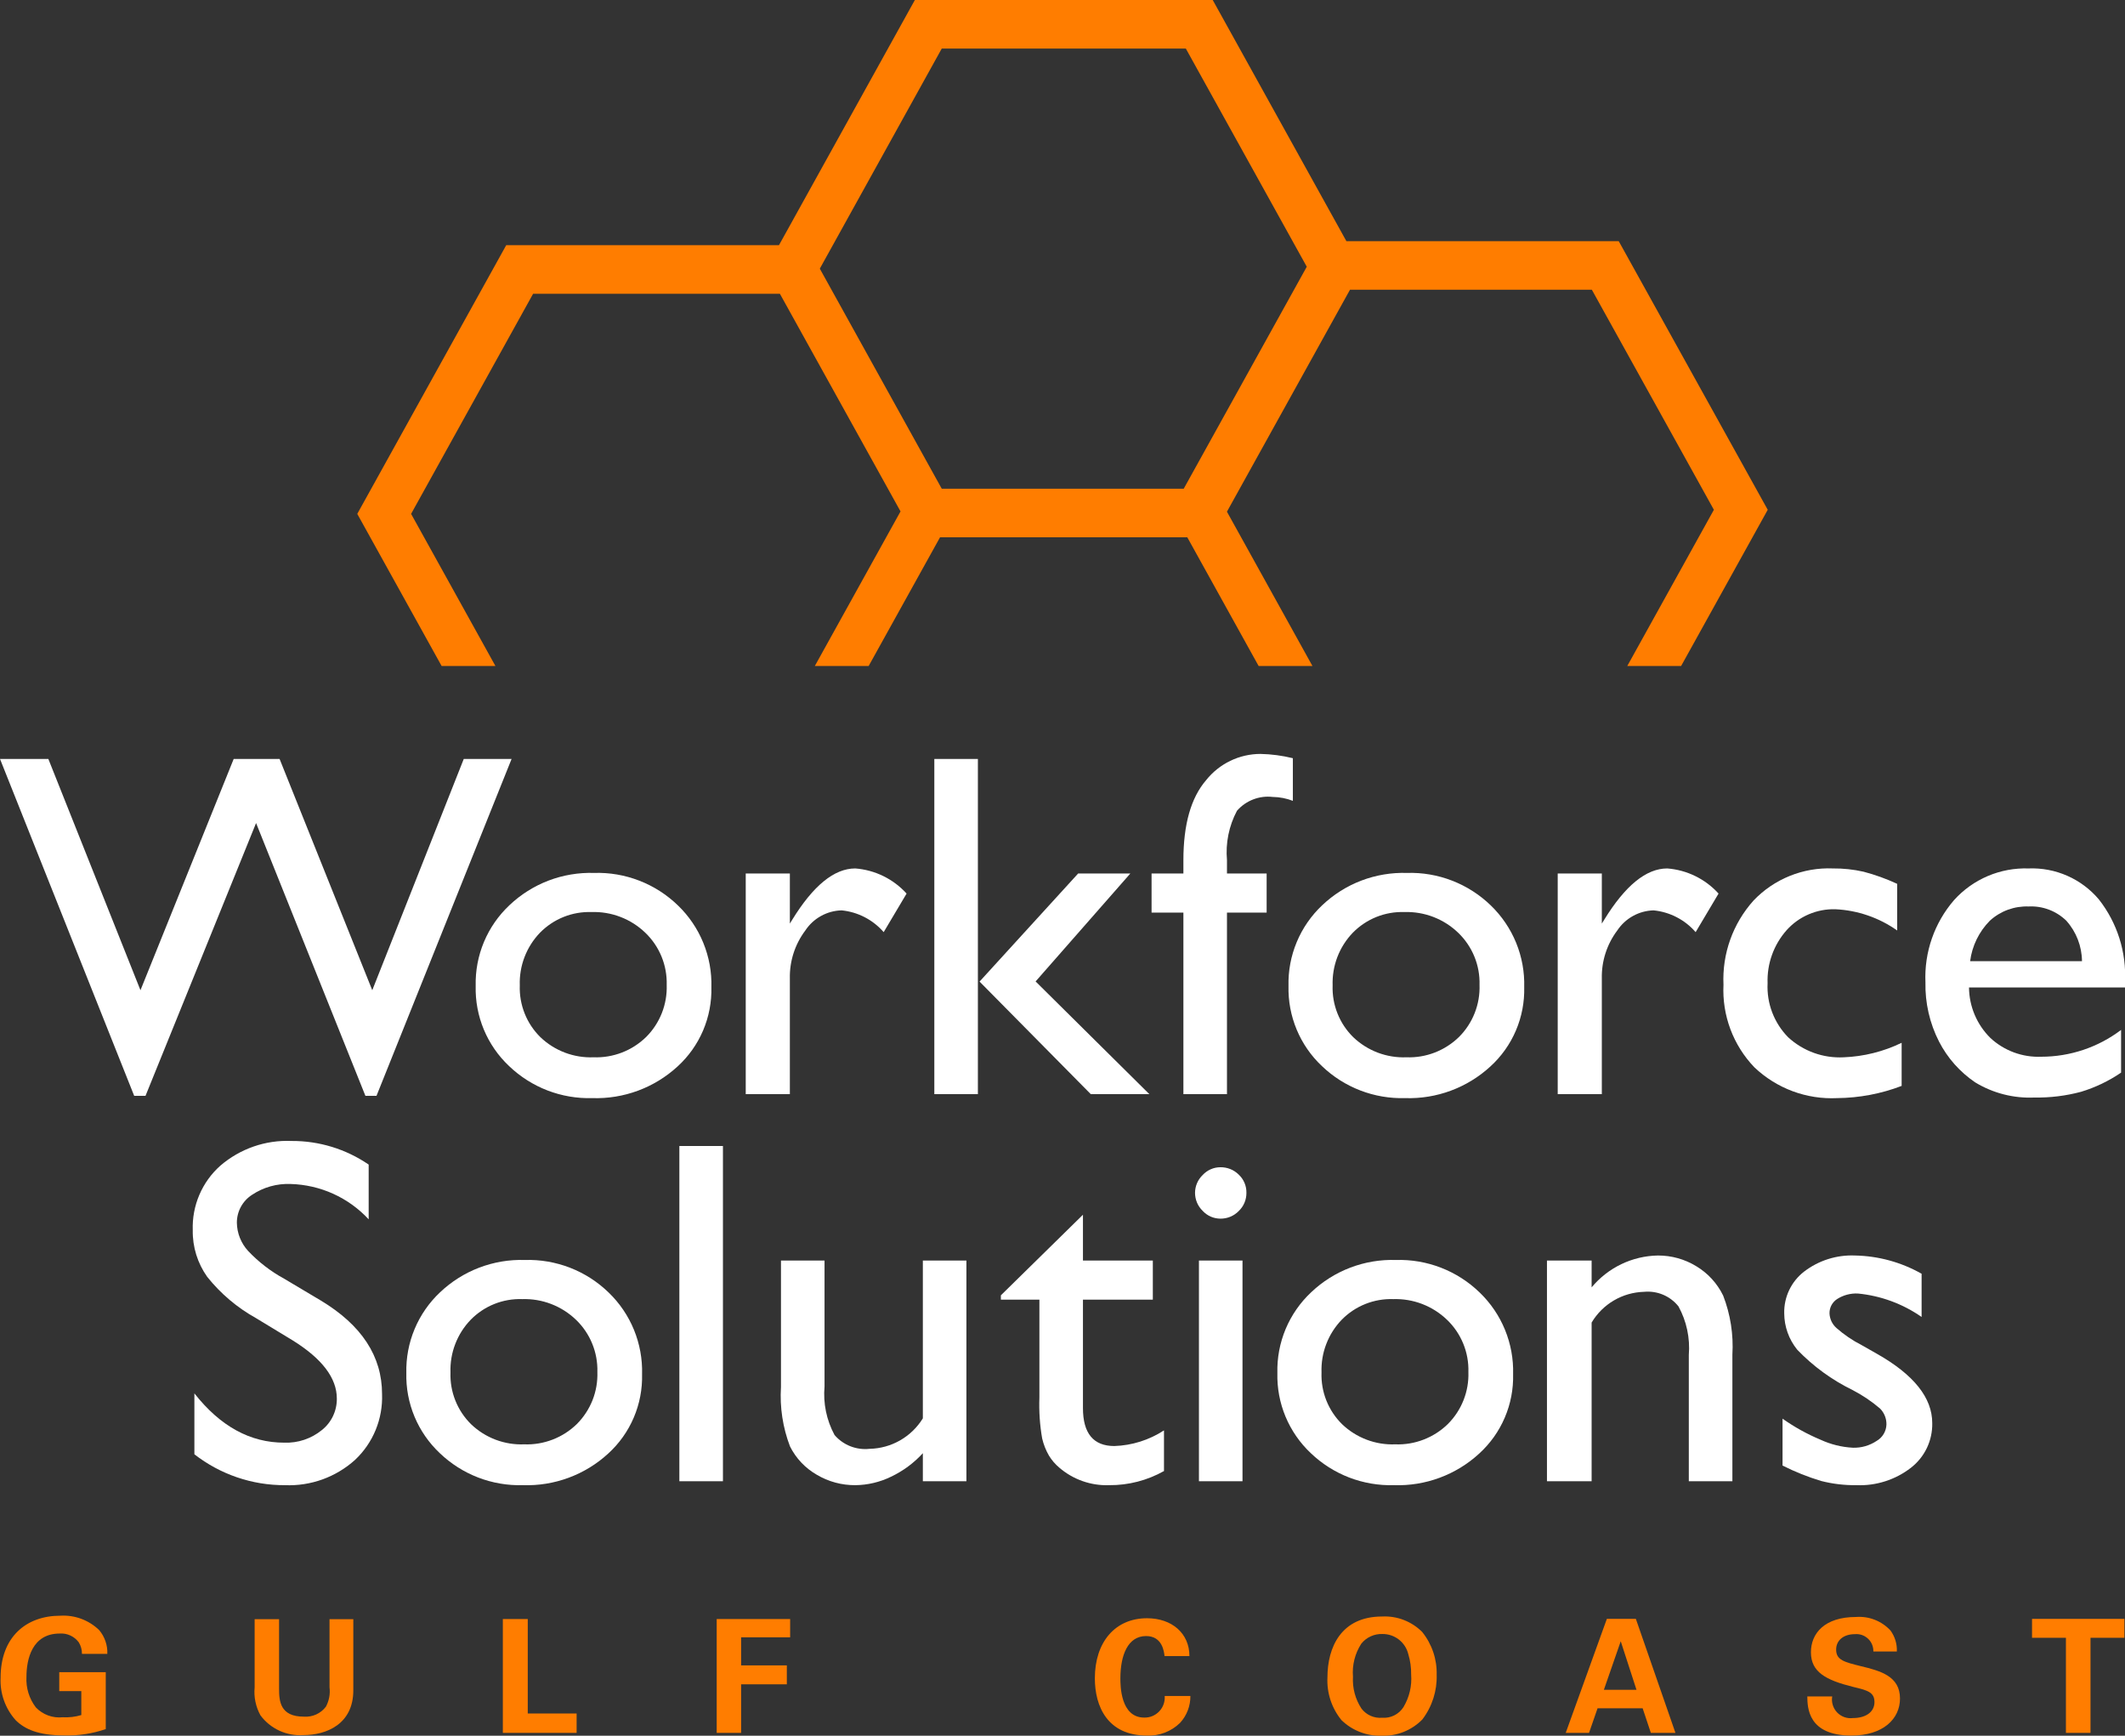 <svg width="120" height="98" viewBox="0 0 120 98" fill="none" xmlns="http://www.w3.org/2000/svg">
<rect x="0" y="0" width="120" height="98" fill="#333333" stroke="none"/>
<g clip-path="url(#clip0_11739_372)">
<path d="M26.189 42.85L21.022 55.909L15.788 42.85H13.197L7.932 55.909L2.73 42.85H0L7.578 61.872H8.217L14.461 46.47L20.635 61.872H21.261L28.89 42.85H26.189Z" fill="white"/>
<path d="M33.551 49.286C34.423 49.259 35.292 49.408 36.105 49.724C36.919 50.039 37.66 50.516 38.286 51.123C38.904 51.719 39.391 52.437 39.715 53.231C40.04 54.025 40.196 54.879 40.172 55.736C40.193 56.577 40.033 57.412 39.703 58.185C39.373 58.958 38.88 59.651 38.259 60.217C36.949 61.419 35.22 62.059 33.443 62C32.58 62.025 31.72 61.877 30.914 61.567C30.108 61.256 29.372 60.789 28.748 60.191C28.133 59.612 27.648 58.911 27.323 58.132C26.998 57.353 26.841 56.514 26.862 55.67C26.841 54.818 27 53.972 27.328 53.185C27.657 52.399 28.148 51.692 28.769 51.108C29.406 50.504 30.157 50.031 30.977 49.718C31.798 49.406 32.673 49.259 33.551 49.286ZM33.406 51.495C32.865 51.477 32.328 51.571 31.826 51.772C31.324 51.973 30.87 52.277 30.492 52.663C30.113 53.057 29.816 53.523 29.621 54.034C29.425 54.545 29.334 55.09 29.353 55.636C29.333 56.178 29.427 56.718 29.628 57.222C29.828 57.726 30.132 58.182 30.519 58.562C30.917 58.942 31.388 59.238 31.902 59.433C32.417 59.627 32.965 59.717 33.515 59.696C34.063 59.716 34.609 59.625 35.12 59.428C35.632 59.23 36.097 58.931 36.49 58.548C36.874 58.164 37.175 57.705 37.375 57.199C37.574 56.693 37.667 56.152 37.649 55.609C37.664 55.061 37.565 54.515 37.357 54.008C37.149 53.501 36.837 53.042 36.441 52.663C36.039 52.276 35.563 51.972 35.041 51.772C34.52 51.571 33.964 51.477 33.406 51.495Z" fill="white"/>
<path d="M44.604 49.317V52.145L44.739 51.928C45.925 49.999 47.111 49.033 48.297 49.033C49.409 49.118 50.446 49.626 51.196 50.452L49.902 52.629C49.297 51.932 48.448 51.492 47.53 51.4C47.12 51.41 46.719 51.519 46.361 51.718C46.003 51.916 45.699 52.198 45.474 52.54C44.889 53.319 44.583 54.27 44.604 55.243V61.777H42.112V49.317H44.604Z" fill="white"/>
<path d="M52.762 42.85H55.222V61.777H52.762V42.85ZM60.885 49.317H63.832L58.481 55.413L64.905 61.777H61.598L55.316 55.421L60.885 49.317Z" fill="white"/>
<path d="M66.827 49.317V48.569C66.827 46.55 67.254 45.045 68.107 44.053C68.475 43.59 68.942 43.216 69.473 42.959C70.005 42.702 70.588 42.568 71.179 42.567C71.796 42.58 72.41 42.661 73.009 42.809V45.216C72.645 45.076 72.259 45.001 71.869 44.996C71.495 44.952 71.115 45.001 70.764 45.138C70.412 45.274 70.099 45.494 69.852 45.778C69.398 46.633 69.202 47.601 69.288 48.564V49.317H71.528V51.525H69.288V61.777H66.827V51.525H65.03V49.317H66.827Z" fill="white"/>
<path d="M79.452 49.286C80.324 49.259 81.193 49.408 82.006 49.724C82.82 50.04 83.561 50.516 84.188 51.123C84.805 51.719 85.292 52.437 85.617 53.231C85.941 54.025 86.097 54.879 86.073 55.736C86.094 56.577 85.934 57.412 85.604 58.185C85.274 58.958 84.781 59.651 84.159 60.217C82.85 61.419 81.121 62.059 79.345 62C78.481 62.025 77.621 61.878 76.815 61.567C76.009 61.257 75.273 60.789 74.649 60.191C74.034 59.613 73.549 58.911 73.224 58.132C72.899 57.353 72.742 56.514 72.763 55.67C72.741 54.818 72.9 53.972 73.229 53.186C73.557 52.4 74.048 51.692 74.669 51.108C75.306 50.504 76.057 50.031 76.878 49.718C77.699 49.406 78.574 49.259 79.452 49.286ZM79.307 51.495C78.767 51.477 78.229 51.571 77.727 51.772C77.226 51.973 76.771 52.277 76.393 52.663C76.014 53.057 75.718 53.523 75.522 54.034C75.327 54.545 75.236 55.09 75.254 55.636C75.234 56.178 75.328 56.718 75.529 57.222C75.73 57.726 76.033 58.182 76.421 58.562C76.819 58.942 77.289 59.238 77.803 59.433C78.318 59.627 78.866 59.717 79.416 59.696C79.964 59.716 80.51 59.625 81.021 59.428C81.532 59.23 81.999 58.931 82.391 58.548C82.775 58.164 83.077 57.705 83.276 57.199C83.476 56.694 83.569 56.152 83.55 55.609C83.566 55.061 83.467 54.516 83.259 54.008C83.051 53.501 82.739 53.043 82.344 52.663C81.941 52.276 81.465 51.973 80.944 51.772C80.422 51.572 79.866 51.477 79.307 51.495Z" fill="white"/>
<path d="M90.456 49.317V52.145L90.592 51.928C91.778 49.999 92.963 49.033 94.15 49.033C95.261 49.118 96.299 49.626 97.048 50.452L95.754 52.629C95.149 51.932 94.3 51.492 93.381 51.4C92.972 51.41 92.571 51.519 92.213 51.718C91.855 51.916 91.551 52.198 91.325 52.54C90.741 53.319 90.435 54.27 90.456 55.243V61.777H87.965V49.317H90.456Z" fill="white"/>
<path d="M107.387 58.877V61.311C106.225 61.756 104.993 61.989 103.748 62C102.891 62.042 102.035 61.91 101.231 61.611C100.427 61.312 99.692 60.852 99.07 60.261C98.478 59.643 98.017 58.911 97.717 58.11C97.417 57.308 97.284 56.454 97.326 55.599C97.245 53.851 97.856 52.142 99.026 50.842C99.6 50.239 100.297 49.767 101.069 49.455C101.841 49.143 102.67 48.999 103.502 49.033C104.086 49.027 104.668 49.089 105.238 49.218C105.889 49.389 106.525 49.619 107.135 49.903V52.536C106.11 51.812 104.9 51.396 103.647 51.337C103.13 51.322 102.616 51.419 102.14 51.623C101.665 51.826 101.239 52.131 100.894 52.516C100.162 53.34 99.776 54.415 99.817 55.516C99.789 56.077 99.877 56.638 100.078 57.163C100.278 57.688 100.585 58.166 100.979 58.566C101.4 58.953 101.894 59.253 102.432 59.447C102.97 59.641 103.541 59.725 104.112 59.696C105.248 59.652 106.364 59.373 107.387 58.877Z" fill="white"/>
<path d="M120 55.754H111.191C111.201 56.827 111.636 57.853 112.4 58.606C112.785 58.963 113.236 59.239 113.728 59.421C114.22 59.602 114.742 59.685 115.266 59.664C116.895 59.665 118.48 59.134 119.779 58.15V60.561C119.085 61.035 118.322 61.4 117.517 61.644C116.661 61.873 115.778 61.982 114.892 61.967C113.715 62.022 112.548 61.724 111.541 61.112C110.678 60.528 109.975 59.736 109.498 58.808C108.969 57.773 108.706 56.622 108.731 55.46C108.658 53.764 109.236 52.104 110.347 50.82C110.875 50.233 111.526 49.77 112.252 49.461C112.978 49.153 113.763 49.007 114.552 49.033C115.302 49.003 116.049 49.144 116.737 49.446C117.424 49.748 118.034 50.203 118.519 50.775C119.561 52.099 120.087 53.756 120 55.439V55.754ZM111.254 54.27H117.571C117.564 53.425 117.249 52.612 116.685 51.983C116.405 51.711 116.072 51.498 115.706 51.36C115.34 51.222 114.95 51.16 114.559 51.18C113.752 51.15 112.965 51.438 112.369 51.983C111.756 52.602 111.364 53.406 111.254 54.27Z" fill="white"/>
<path d="M16.524 75.677L14.463 74.426C13.401 73.837 12.463 73.046 11.705 72.096C11.156 71.327 10.868 70.402 10.885 69.457C10.861 68.773 10.988 68.094 11.256 67.465C11.524 66.837 11.927 66.275 12.437 65.82C13.553 64.857 14.994 64.356 16.467 64.42C18.019 64.411 19.537 64.876 20.819 65.753V68.844C20.254 68.235 19.573 67.745 18.817 67.402C18.06 67.06 17.242 66.872 16.412 66.849C15.638 66.817 14.873 67.032 14.229 67.463C13.967 67.632 13.751 67.865 13.602 68.14C13.453 68.415 13.375 68.723 13.376 69.036C13.385 69.627 13.611 70.194 14.011 70.629C14.601 71.253 15.285 71.781 16.038 72.192L18.11 73.425C20.422 74.814 21.577 76.577 21.575 78.716C21.6 79.407 21.477 80.096 21.214 80.736C20.951 81.376 20.554 81.952 20.05 82.426C18.967 83.403 17.544 83.916 16.087 83.854C14.237 83.862 12.438 83.247 10.977 82.11V78.671C12.44 80.53 14.132 81.458 16.056 81.454C16.825 81.482 17.578 81.23 18.175 80.743C18.443 80.531 18.659 80.26 18.805 79.951C18.952 79.642 19.026 79.303 19.021 78.961C19.021 77.806 18.189 76.711 16.524 75.677Z" fill="white"/>
<path d="M29.636 71.139C30.508 71.113 31.376 71.262 32.19 71.577C33.003 71.893 33.745 72.369 34.371 72.977C34.989 73.572 35.476 74.29 35.801 75.084C36.126 75.879 36.282 76.732 36.258 77.59C36.279 78.43 36.119 79.265 35.789 80.038C35.459 80.811 34.967 81.504 34.345 82.07C33.035 83.273 31.305 83.913 29.527 83.854C28.664 83.878 27.805 83.731 26.999 83.421C26.194 83.11 25.458 82.642 24.834 82.045C24.22 81.466 23.734 80.765 23.408 79.986C23.083 79.207 22.925 78.368 22.946 77.524C22.925 76.672 23.084 75.825 23.413 75.039C23.741 74.253 24.232 73.545 24.853 72.962C25.491 72.357 26.241 71.885 27.062 71.572C27.883 71.259 28.758 71.112 29.636 71.139ZM29.492 73.349C28.952 73.33 28.414 73.424 27.912 73.625C27.41 73.826 26.956 74.13 26.578 74.517C26.199 74.91 25.902 75.377 25.707 75.888C25.511 76.398 25.42 76.943 25.439 77.49C25.42 78.032 25.513 78.572 25.714 79.075C25.915 79.579 26.218 80.035 26.605 80.415C27.003 80.796 27.473 81.092 27.988 81.287C28.503 81.481 29.051 81.571 29.601 81.549C30.149 81.57 30.695 81.478 31.206 81.281C31.718 81.084 32.184 80.785 32.576 80.402C32.96 80.017 33.261 79.558 33.461 79.053C33.66 78.547 33.753 78.006 33.734 77.462C33.749 76.914 33.65 76.369 33.442 75.862C33.235 75.355 32.923 74.896 32.528 74.517C32.125 74.129 31.649 73.826 31.128 73.626C30.607 73.425 30.051 73.331 29.492 73.349Z" fill="white"/>
<path d="M40.825 64.704H38.364V83.632H40.825V64.704Z" fill="white"/>
<path d="M52.114 83.631V82.048C51.606 82.605 50.995 83.056 50.314 83.378C49.686 83.684 48.998 83.847 48.299 83.854C47.532 83.859 46.778 83.655 46.119 83.263C45.471 82.89 44.947 82.335 44.612 81.666C44.203 80.598 44.03 79.454 44.102 78.313V71.171H46.562V78.28C46.477 79.23 46.674 80.184 47.128 81.023C47.37 81.304 47.677 81.522 48.022 81.657C48.367 81.793 48.74 81.842 49.108 81.802C49.713 81.789 50.305 81.624 50.83 81.324C51.355 81.023 51.796 80.596 52.114 80.081V71.171H54.574V83.631H52.114Z" fill="white"/>
<path d="M56.52 73.135L61.155 68.585V71.171H65.101V73.379H61.155V79.501C61.155 80.931 61.747 81.645 62.93 81.644C63.927 81.611 64.895 81.305 65.731 80.761V83.056C64.785 83.588 63.717 83.863 62.633 83.854C61.603 83.89 60.599 83.536 59.818 82.864C59.59 82.672 59.394 82.445 59.238 82.19C59.061 81.886 58.931 81.558 58.851 81.215C58.719 80.456 58.667 79.685 58.695 78.915V73.379H56.52V73.135Z" fill="white"/>
<path d="M68.916 65.903C69.108 65.9 69.299 65.936 69.478 66.007C69.656 66.079 69.818 66.186 69.954 66.322C70.094 66.453 70.204 66.612 70.279 66.788C70.353 66.965 70.39 67.155 70.386 67.347C70.388 67.538 70.351 67.728 70.277 67.905C70.202 68.082 70.093 68.241 69.954 68.374C69.82 68.513 69.658 68.623 69.48 68.697C69.301 68.771 69.11 68.808 68.916 68.806C68.728 68.805 68.542 68.766 68.37 68.691C68.198 68.615 68.044 68.505 67.916 68.367C67.779 68.234 67.67 68.076 67.596 67.901C67.522 67.726 67.484 67.537 67.484 67.347C67.485 67.159 67.524 66.973 67.598 66.8C67.672 66.628 67.781 66.472 67.916 66.342C68.044 66.204 68.198 66.093 68.371 66.018C68.543 65.942 68.728 65.903 68.916 65.903ZM67.705 71.171H70.165V83.631H67.705V71.171Z" fill="white"/>
<path d="M78.823 71.139C79.695 71.113 80.564 71.261 81.377 71.577C82.191 71.893 82.933 72.369 83.559 72.977C84.177 73.572 84.664 74.29 84.989 75.084C85.314 75.879 85.47 76.732 85.446 77.59C85.467 78.43 85.307 79.265 84.976 80.038C84.646 80.811 84.153 81.504 83.531 82.07C82.222 83.273 80.494 83.913 78.717 83.854C77.854 83.878 76.993 83.731 76.187 83.421C75.381 83.11 74.644 82.642 74.02 82.045C73.405 81.466 72.92 80.764 72.595 79.985C72.27 79.206 72.113 78.368 72.134 77.524C72.112 76.672 72.272 75.825 72.6 75.038C72.93 74.252 73.421 73.545 74.043 72.962C74.68 72.357 75.43 71.885 76.251 71.572C77.071 71.259 77.945 71.112 78.823 71.139ZM78.678 73.349C78.138 73.33 77.6 73.425 77.098 73.626C76.596 73.827 76.142 74.13 75.764 74.517C75.385 74.911 75.089 75.377 74.894 75.888C74.698 76.398 74.608 76.943 74.627 77.49C74.607 78.032 74.7 78.572 74.901 79.076C75.102 79.579 75.405 80.036 75.792 80.415C76.19 80.795 76.66 81.091 77.175 81.286C77.689 81.481 78.237 81.57 78.787 81.549C79.335 81.57 79.881 81.479 80.392 81.281C80.904 81.084 81.37 80.785 81.762 80.402C82.146 80.018 82.448 79.558 82.647 79.053C82.847 78.547 82.94 78.006 82.921 77.462C82.937 76.914 82.838 76.369 82.63 75.862C82.422 75.354 82.111 74.896 81.715 74.517C81.312 74.129 80.836 73.826 80.314 73.625C79.793 73.425 79.236 73.331 78.678 73.349Z" fill="white"/>
<path d="M89.88 71.171V72.685C90.338 72.133 90.91 71.687 91.556 71.376C92.202 71.066 92.908 70.899 93.625 70.887C94.388 70.884 95.137 71.093 95.788 71.491C96.445 71.884 96.973 72.461 97.308 73.15C97.719 74.211 97.897 75.349 97.829 76.485V83.631H95.368V76.504C95.446 75.553 95.244 74.599 94.786 73.762C94.556 73.473 94.258 73.246 93.918 73.102C93.578 72.958 93.208 72.902 92.841 72.937C92.241 72.953 91.654 73.12 91.137 73.424C90.619 73.727 90.187 74.157 89.88 74.673V83.631H87.358V71.171H89.88Z" fill="white"/>
<path d="M100.661 82.746V80.099C101.329 80.572 102.046 80.969 102.801 81.285C103.379 81.553 104.004 81.707 104.64 81.74C105.112 81.753 105.577 81.619 105.97 81.358C106.134 81.264 106.271 81.131 106.368 80.97C106.466 80.809 106.521 80.626 106.528 80.438C106.533 80.27 106.503 80.102 106.441 79.946C106.379 79.789 106.286 79.647 106.168 79.528C105.692 79.122 105.173 78.772 104.618 78.484C103.451 77.915 102.393 77.145 101.493 76.208C101.019 75.626 100.759 74.899 100.756 74.149C100.746 73.697 100.842 73.248 101.036 72.84C101.231 72.431 101.518 72.074 101.876 71.797C102.7 71.165 103.721 70.842 104.759 70.887C106.077 70.913 107.367 71.267 108.514 71.917V74.357C107.448 73.613 106.207 73.157 104.913 73.033C104.504 73.014 104.099 73.121 103.753 73.339C103.616 73.425 103.504 73.546 103.426 73.688C103.349 73.831 103.31 73.99 103.313 74.153C103.319 74.311 103.358 74.466 103.426 74.61C103.495 74.753 103.591 74.88 103.711 74.985C104.137 75.359 104.608 75.68 105.114 75.938L105.996 76.439C108.075 77.616 109.115 78.92 109.115 80.35C109.125 80.835 109.021 81.315 108.813 81.752C108.604 82.19 108.296 82.572 107.913 82.87C107.033 83.552 105.939 83.901 104.827 83.854C104.158 83.862 103.492 83.783 102.844 83.618C102.092 83.392 101.362 83.1 100.661 82.746Z" fill="white"/>
<path d="M27.977 37.602C26.1 34.215 23.634 29.77 23.215 29.014C23.866 27.839 29.456 17.759 30.106 16.585H44.04L50.853 28.875C50.042 30.337 47.76 34.453 46.014 37.602H49.054L53.084 30.337H67.047L71.075 37.602H74.114C72.295 34.321 69.849 29.908 69.286 28.891L76.235 16.358H89.892C90.543 17.53 96.133 27.61 96.784 28.783C96.355 29.556 93.784 34.191 91.893 37.602H94.934L99.825 28.783L91.411 13.617H76.032L68.483 0H51.663L43.989 13.844H28.586L20.175 29.014L24.938 37.602L27.977 37.602ZM53.182 2.741H66.964C67.598 3.886 72.925 13.493 73.794 15.06L66.845 27.594H53.182C52.532 26.42 46.946 16.343 46.295 15.169C46.946 13.995 52.532 3.914 53.182 2.741Z" fill="#FF7D00"/>
<path d="M4.628 93.379C4.631 93.15 4.569 92.925 4.45 92.729C4.327 92.562 4.163 92.429 3.975 92.342C3.787 92.254 3.579 92.216 3.372 92.231C1.806 92.231 1.494 93.691 1.494 94.679C1.46 95.3 1.649 95.913 2.028 96.406C2.222 96.607 2.459 96.762 2.721 96.857C2.983 96.953 3.264 96.987 3.542 96.958C3.896 96.977 4.252 96.935 4.592 96.834V95.48H3.346V94.412H5.972V97.626C5.216 97.885 4.42 98.006 3.622 97.982C2.153 97.982 1.396 97.626 0.889 97.128C0.298 96.471 -0.01 95.606 0.034 94.724C0.034 92.444 1.459 91.224 3.408 91.224C3.809 91.2 4.211 91.26 4.588 91.399C4.965 91.539 5.309 91.755 5.598 92.034C5.915 92.409 6.08 92.889 6.061 93.379L4.628 93.379Z" fill="#FF7D00"/>
<path d="M15.759 91.421V95.338C15.759 96.041 15.813 96.923 17.157 96.923C17.395 96.941 17.634 96.899 17.852 96.801C18.069 96.703 18.259 96.552 18.403 96.362C18.584 96.027 18.656 95.644 18.608 95.267V91.421H19.952V95.436C19.952 97.35 18.43 97.965 17.13 97.965C16.666 97.997 16.201 97.911 15.778 97.717C15.355 97.522 14.987 97.225 14.709 96.851C14.442 96.369 14.327 95.816 14.38 95.267V91.421L15.759 91.421Z" fill="#FF7D00"/>
<path d="M28.396 91.412H29.803V96.745H32.562V97.84H28.396L28.396 91.412Z" fill="#FF7D00"/>
<path d="M40.472 91.412H44.62V92.444H41.851V94.029H44.433V95.098H41.851V97.84H40.472V91.412Z" fill="#FF7D00"/>
<path d="M65.762 93.504C65.735 93.281 65.655 92.373 64.72 92.373C63.696 92.373 63.269 93.441 63.269 94.768C63.269 95.151 63.269 96.976 64.613 96.976C64.772 96.981 64.929 96.951 65.076 96.891C65.222 96.83 65.354 96.739 65.463 96.624C65.573 96.509 65.656 96.372 65.709 96.223C65.762 96.073 65.783 95.914 65.771 95.756H67.222C67.228 96.316 67.021 96.857 66.643 97.27C66.396 97.513 66.102 97.702 65.779 97.826C65.456 97.95 65.111 98.006 64.765 97.991C62.548 97.991 61.827 96.353 61.827 94.759C61.827 92.72 62.967 91.367 64.774 91.367C66.18 91.367 67.168 92.222 67.168 93.504H65.762Z" fill="#FF7D00"/>
<path d="M78.05 91.269C78.467 91.248 78.884 91.315 79.273 91.465C79.663 91.615 80.016 91.846 80.311 92.141C80.863 92.826 81.153 93.684 81.13 94.563C81.157 95.471 80.871 96.361 80.32 97.083C80.023 97.386 79.666 97.624 79.272 97.782C78.879 97.94 78.456 98.014 78.032 98C77.612 98.014 77.194 97.944 76.803 97.792C76.411 97.641 76.054 97.412 75.753 97.119C75.201 96.443 74.919 95.587 74.961 94.715C74.961 93.005 75.735 91.269 78.05 91.269ZM76.884 96.469C77.019 96.646 77.197 96.787 77.4 96.877C77.604 96.967 77.828 97.004 78.05 96.985C78.285 97.004 78.522 96.958 78.733 96.853C78.945 96.748 79.124 96.588 79.252 96.389C79.585 95.835 79.738 95.191 79.688 94.546C79.695 94.157 79.641 93.769 79.528 93.397C79.449 93.069 79.26 92.777 78.993 92.569C78.726 92.362 78.397 92.252 78.059 92.257C77.833 92.25 77.609 92.296 77.403 92.39C77.198 92.484 77.017 92.625 76.875 92.801C76.515 93.355 76.35 94.012 76.403 94.67C76.366 95.306 76.534 95.936 76.884 96.469Z" fill="#FF7D00"/>
<path d="M92.378 91.403L94.613 97.84H93.224L92.761 96.451H90.215L89.734 97.84H88.417L90.74 91.403H92.378ZM92.414 95.409L91.524 92.667L90.571 95.409H92.414Z" fill="#FF7D00"/>
<path d="M103.466 95.783C103.439 95.945 103.449 96.111 103.498 96.267C103.546 96.424 103.63 96.567 103.743 96.686C103.856 96.804 103.996 96.895 104.15 96.95C104.304 97.005 104.47 97.023 104.632 97.003C105.38 97.003 105.852 96.647 105.852 96.104C105.852 95.534 105.451 95.436 104.632 95.24C103.101 94.857 102.264 94.403 102.264 93.29C102.264 92.231 103.021 91.296 104.81 91.296C105.17 91.268 105.531 91.322 105.866 91.453C106.202 91.584 106.504 91.789 106.751 92.052C107.006 92.396 107.135 92.817 107.116 93.246H105.79C105.793 93.11 105.769 92.976 105.717 92.851C105.665 92.726 105.587 92.614 105.489 92.522C105.39 92.429 105.273 92.358 105.146 92.314C105.018 92.27 104.882 92.254 104.748 92.266C104.107 92.266 103.688 92.613 103.688 93.139C103.688 93.735 104.161 93.842 105.086 94.073C106.199 94.341 107.294 94.643 107.294 95.899C107.294 97.057 106.332 97.991 104.552 97.991C102.086 97.991 102.068 96.406 102.06 95.783L103.466 95.783Z" fill="#FF7D00"/>
<path d="M116.664 92.471H114.75V91.403H119.966V92.471H118.052V97.84H116.664V92.471Z" fill="#FF7D00"/>
</g>
<defs>
<clipPath id="clip0_11739_372">
<rect width="120" height="98" fill="white"/>
</clipPath>
</defs>
</svg>
